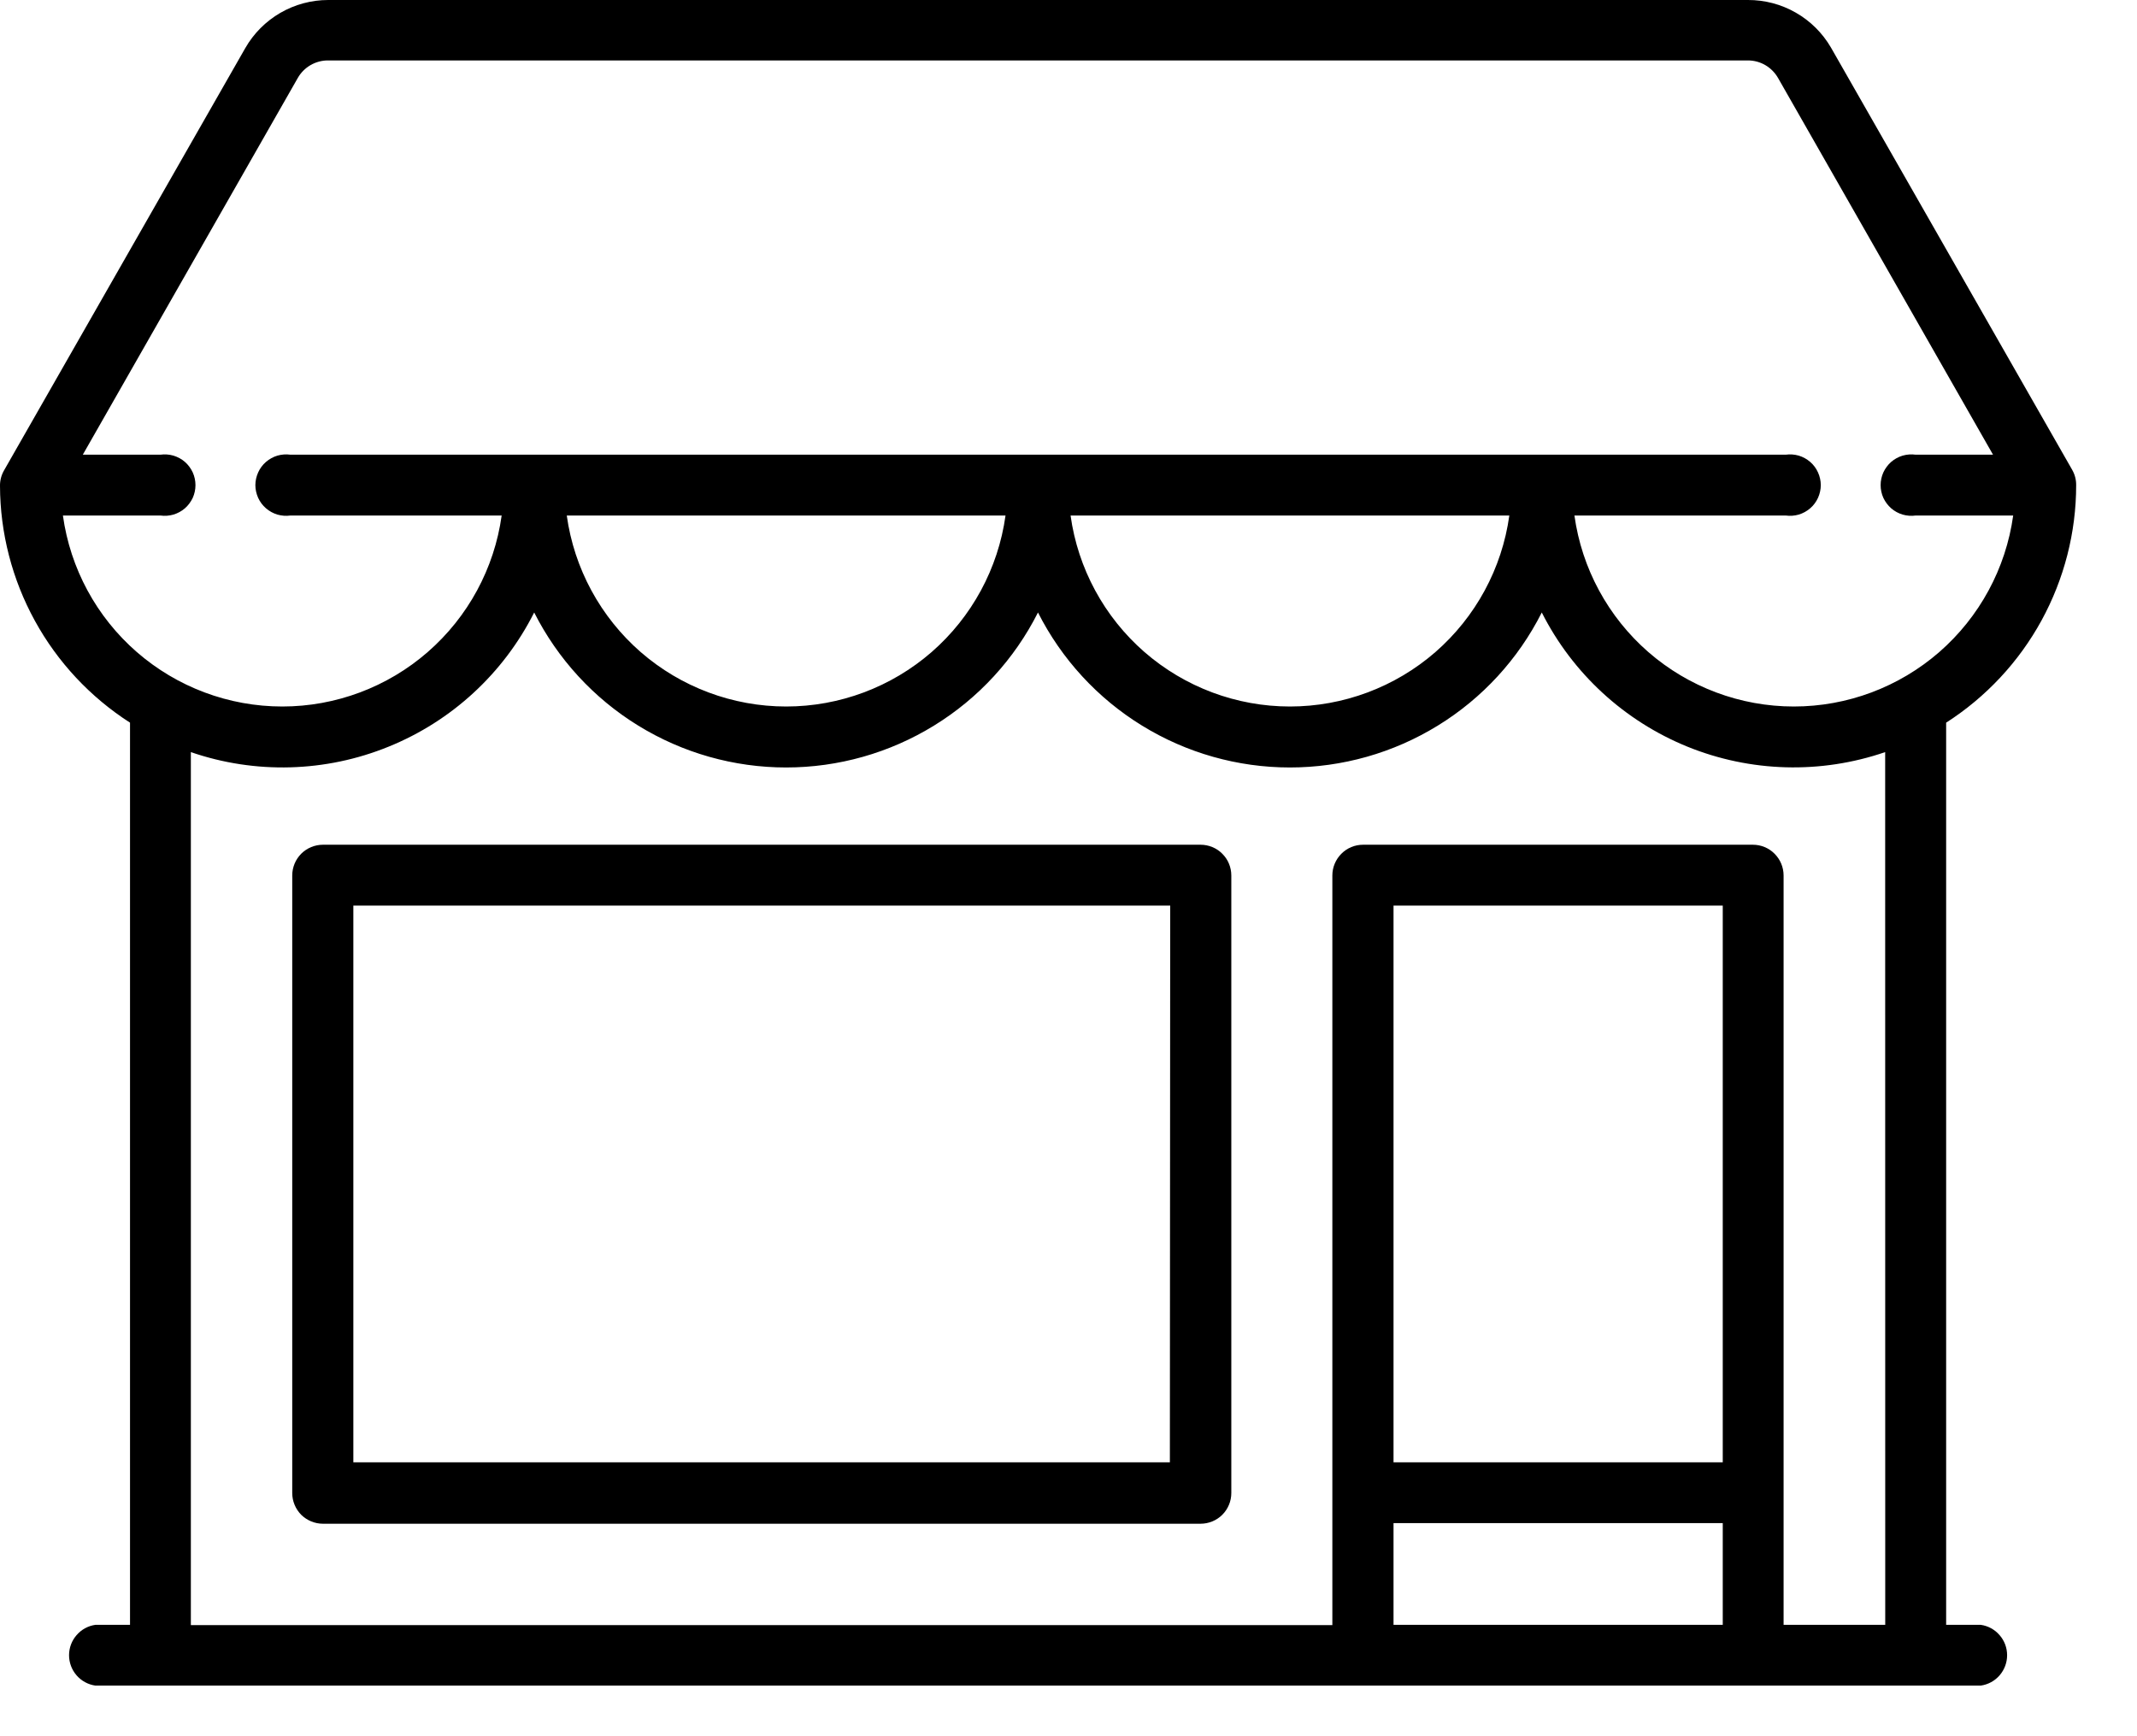 <svg width="32" height="26" viewBox="0 0 32 26" fill="none" xmlns="http://www.w3.org/2000/svg">
<path d="M29.66 24.332H29.142V10.822C29.739 10.439 30.23 9.913 30.57 9.292C30.91 8.67 31.089 7.973 31.089 7.265C31.09 7.184 31.069 7.105 31.029 7.035L27.416 0.71C27.289 0.493 27.108 0.313 26.89 0.189C26.672 0.064 26.425 -0.001 26.174 1.14879e-05H4.914C4.662 0 4.415 0.067 4.197 0.193C3.979 0.32 3.798 0.501 3.673 0.72L0.06 7.045C0.02 7.115 -0.001 7.194 1.0973e-05 7.275C0.002 7.982 0.182 8.677 0.522 9.296C0.862 9.916 1.352 10.44 1.947 10.822V24.332H1.429C1.32 24.347 1.219 24.402 1.147 24.486C1.074 24.569 1.034 24.676 1.034 24.787C1.034 24.898 1.074 25.005 1.147 25.089C1.219 25.172 1.32 25.227 1.429 25.242H29.66C29.769 25.227 29.87 25.172 29.942 25.089C30.015 25.005 30.055 24.898 30.055 24.787C30.055 24.676 30.015 24.569 29.942 24.486C29.87 24.402 29.769 24.347 29.66 24.332V24.332ZM0.942 7.72H2.402C2.468 7.729 2.534 7.724 2.597 7.706C2.66 7.687 2.719 7.655 2.769 7.612C2.818 7.569 2.858 7.515 2.886 7.456C2.913 7.396 2.927 7.33 2.927 7.265C2.927 7.199 2.913 7.134 2.886 7.074C2.858 7.014 2.818 6.96 2.769 6.917C2.719 6.874 2.66 6.842 2.597 6.823C2.534 6.805 2.468 6.8 2.402 6.809H1.24L4.46 1.166C4.505 1.087 4.571 1.021 4.65 0.975C4.728 0.93 4.818 0.905 4.909 0.905H26.174C26.265 0.905 26.355 0.929 26.434 0.975C26.513 1.021 26.578 1.087 26.624 1.166L29.844 6.809H28.686C28.62 6.8 28.554 6.805 28.491 6.823C28.427 6.842 28.369 6.874 28.319 6.917C28.27 6.96 28.23 7.014 28.202 7.074C28.175 7.134 28.161 7.199 28.161 7.265C28.161 7.33 28.175 7.396 28.202 7.456C28.23 7.515 28.27 7.569 28.319 7.612C28.369 7.655 28.427 7.687 28.491 7.706C28.554 7.724 28.62 7.729 28.686 7.72H30.146C30.036 8.513 29.642 9.239 29.039 9.765C28.435 10.29 27.662 10.58 26.861 10.58C26.061 10.58 25.287 10.29 24.683 9.765C24.08 9.239 23.686 8.513 23.576 7.72H26.74C26.805 7.729 26.872 7.724 26.935 7.706C26.998 7.687 27.056 7.655 27.106 7.612C27.156 7.569 27.196 7.515 27.223 7.456C27.25 7.396 27.265 7.33 27.265 7.265C27.265 7.199 27.25 7.134 27.223 7.074C27.196 7.014 27.156 6.96 27.106 6.917C27.056 6.874 26.998 6.842 26.935 6.823C26.872 6.805 26.805 6.8 26.74 6.809H4.349C4.284 6.8 4.218 6.805 4.154 6.823C4.091 6.842 4.033 6.874 3.983 6.917C3.933 6.96 3.893 7.014 3.866 7.074C3.839 7.134 3.824 7.199 3.824 7.265C3.824 7.33 3.839 7.396 3.866 7.456C3.893 7.515 3.933 7.569 3.983 7.612C4.033 7.655 4.091 7.687 4.154 7.706C4.218 7.724 4.284 7.729 4.349 7.72H7.512C7.402 8.513 7.008 9.239 6.404 9.765C5.801 10.29 5.027 10.58 4.227 10.58C3.426 10.58 2.653 10.29 2.049 9.765C1.445 9.239 1.052 8.513 0.942 7.72V7.72ZM22.601 7.72C22.491 8.513 22.097 9.239 21.494 9.765C20.89 10.29 20.116 10.58 19.316 10.58C18.515 10.58 17.742 10.29 17.138 9.765C16.535 9.239 16.141 8.513 16.031 7.72H22.601ZM15.057 7.72C14.947 8.513 14.553 9.239 13.95 9.765C13.346 10.29 12.572 10.58 11.772 10.58C10.972 10.58 10.198 10.29 9.594 9.765C8.991 9.239 8.597 8.513 8.487 7.72H15.057ZM25.797 24.332H20.867V22.809H25.797V24.332ZM25.797 21.898H20.867V13.561H25.797V21.898ZM28.23 24.332H26.708V13.11C26.708 12.988 26.659 12.871 26.573 12.785C26.487 12.698 26.37 12.65 26.248 12.65H20.411C20.289 12.65 20.172 12.698 20.086 12.785C20 12.871 19.951 12.988 19.951 13.11V24.336H2.858V11.263C3.823 11.595 4.875 11.566 5.82 11.181C6.766 10.797 7.54 10.083 7.999 9.172C8.352 9.87 8.891 10.457 9.557 10.866C10.223 11.276 10.99 11.493 11.771 11.493C12.553 11.493 13.32 11.276 13.986 10.866C14.652 10.457 15.191 9.87 15.543 9.172C15.896 9.87 16.435 10.457 17.101 10.866C17.767 11.276 18.534 11.493 19.315 11.493C20.097 11.493 20.864 11.276 21.53 10.866C22.196 10.457 22.735 9.87 23.087 9.172C23.547 10.083 24.322 10.796 25.267 11.181C26.212 11.565 27.264 11.594 28.229 11.263L28.23 24.332Z" fill="black"/>
<path d="M17.978 12.65H4.836C4.775 12.65 4.716 12.662 4.66 12.685C4.604 12.708 4.553 12.742 4.51 12.785C4.468 12.828 4.434 12.878 4.411 12.934C4.388 12.99 4.376 13.05 4.376 13.11V22.358C4.376 22.419 4.388 22.479 4.411 22.534C4.434 22.59 4.468 22.641 4.51 22.684C4.553 22.726 4.604 22.76 4.66 22.783C4.716 22.806 4.775 22.818 4.836 22.818H17.978C18.038 22.818 18.098 22.806 18.154 22.783C18.21 22.76 18.261 22.726 18.303 22.684C18.346 22.641 18.38 22.59 18.403 22.534C18.426 22.479 18.438 22.419 18.438 22.358V13.11C18.438 13.05 18.426 12.99 18.403 12.934C18.38 12.878 18.346 12.828 18.303 12.785C18.261 12.742 18.21 12.708 18.154 12.685C18.098 12.662 18.038 12.65 17.978 12.65V12.65ZM17.518 21.898H5.291V13.561H17.523L17.518 21.898Z" fill="black"/>
</svg>
